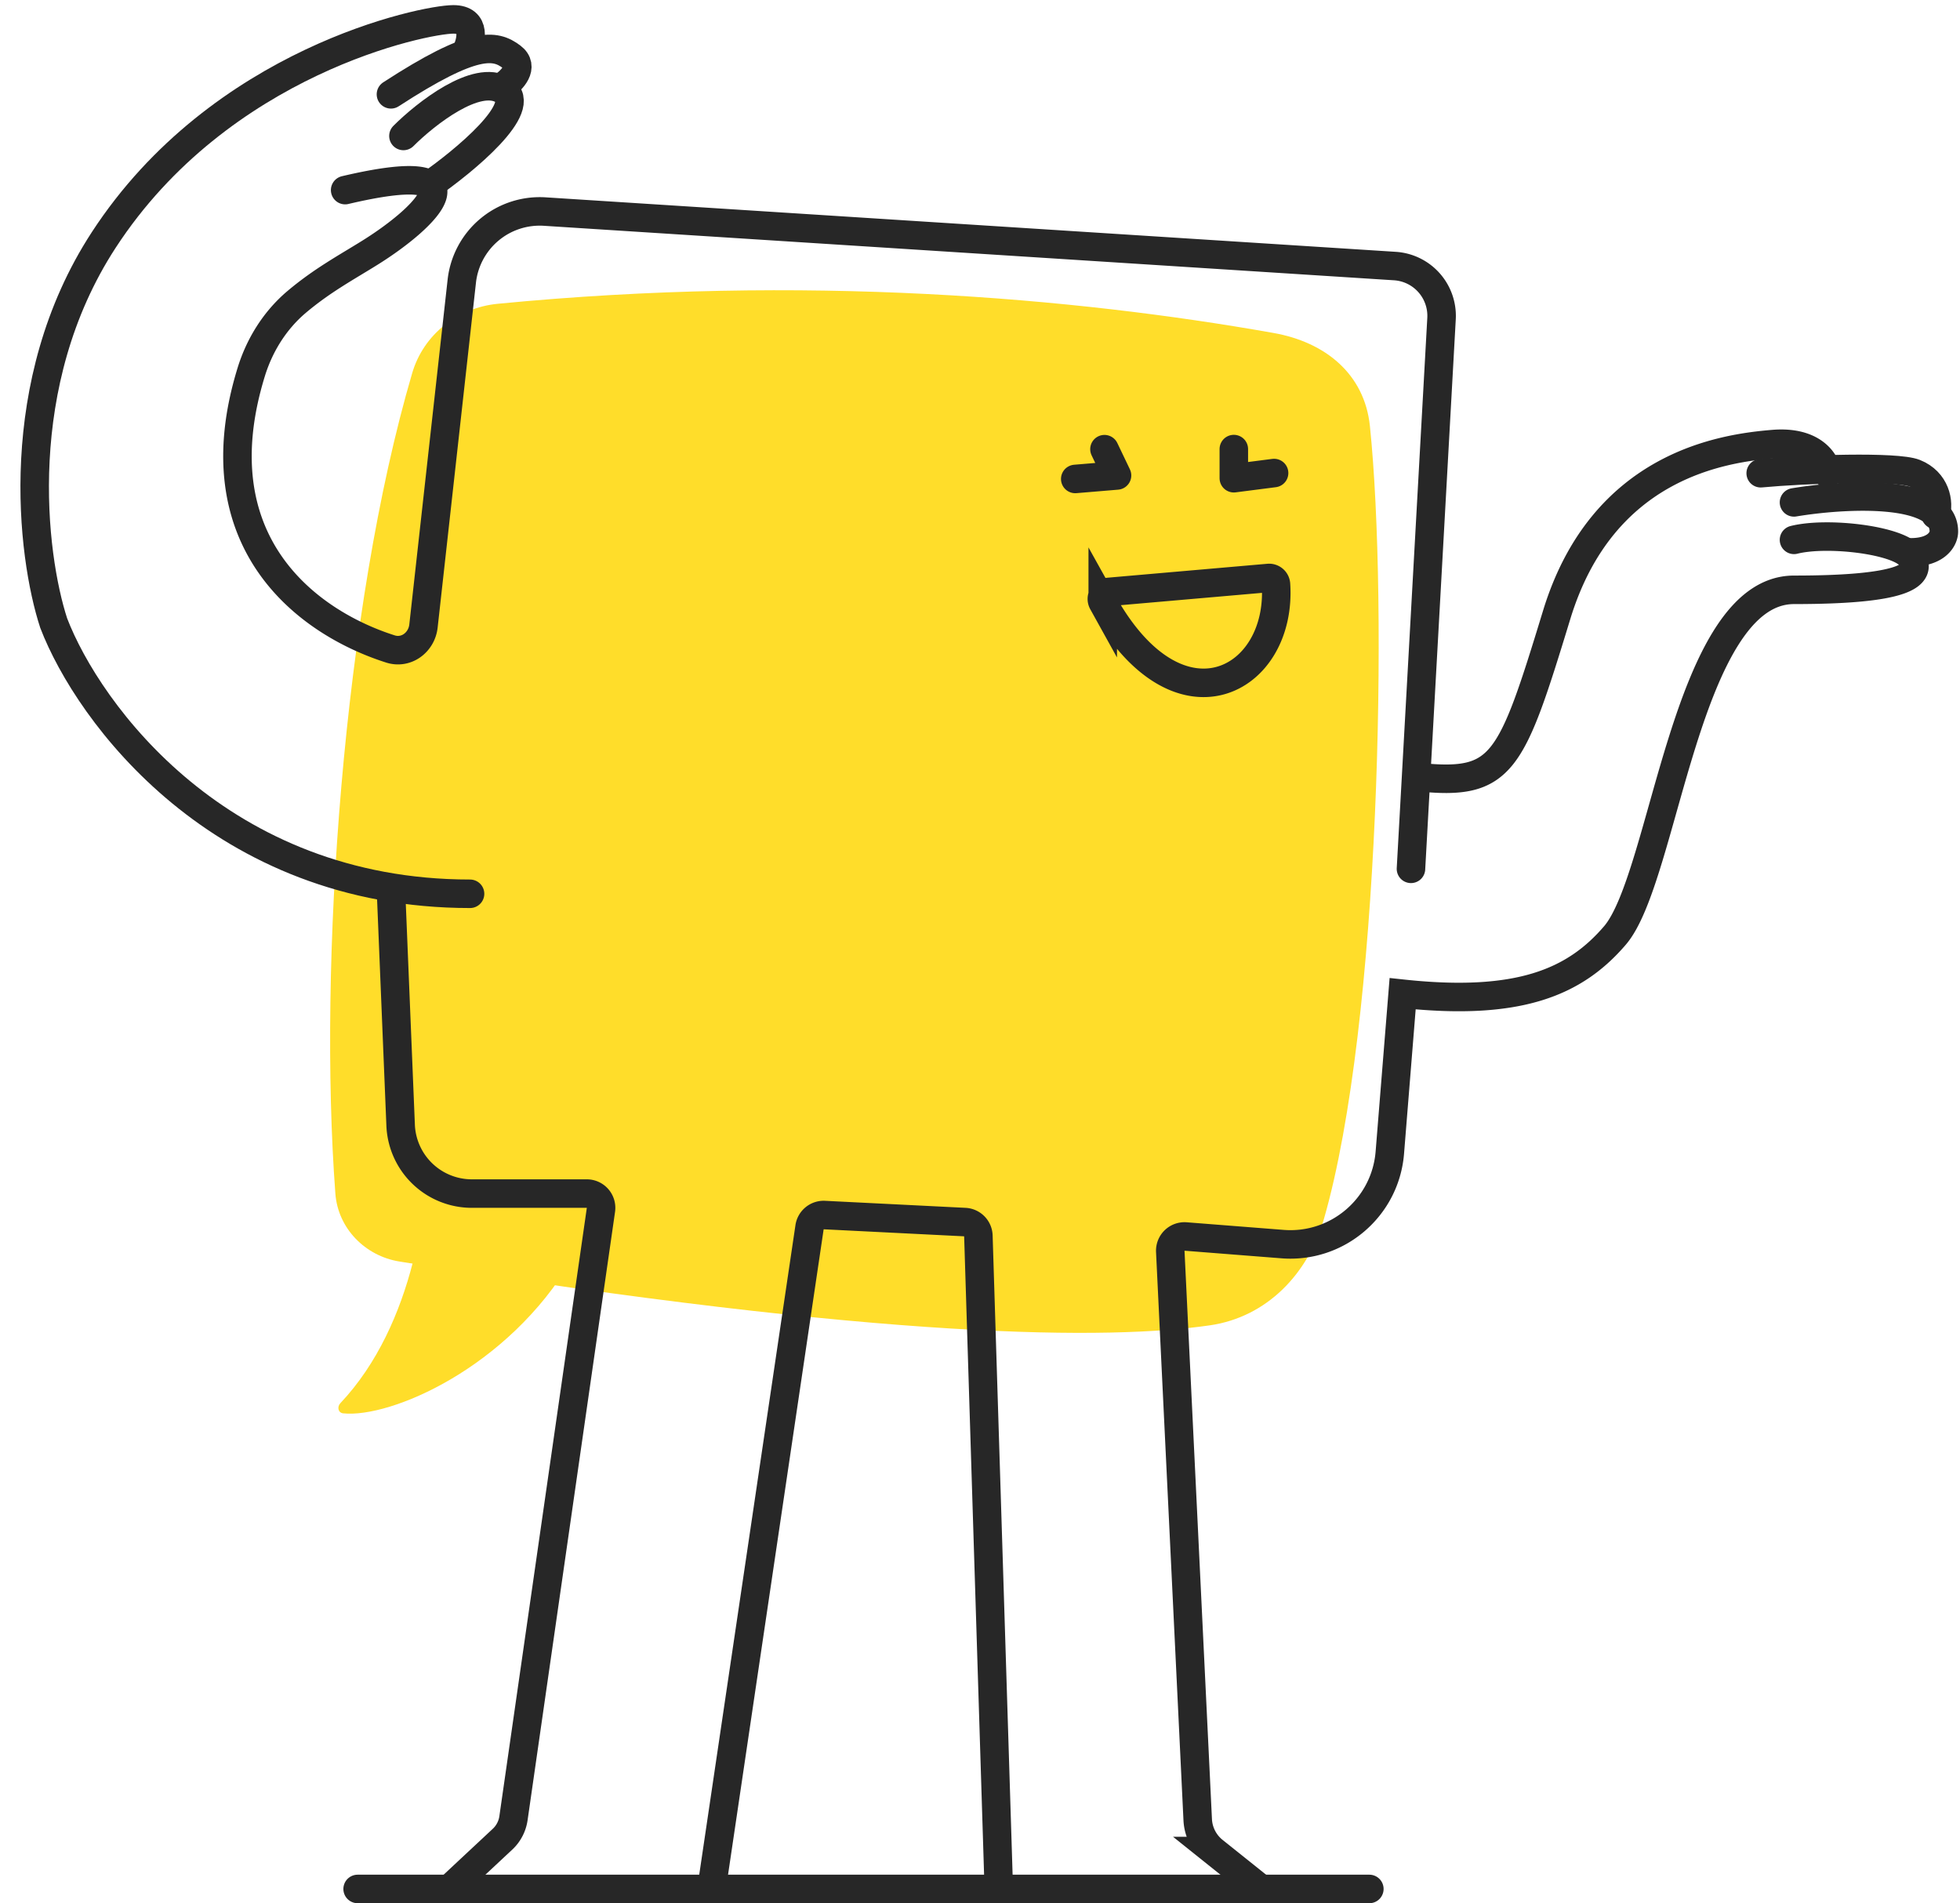 <svg width="275" height="267" fill="none" xmlns="http://www.w3.org/2000/svg"><path d="M47.757 196.848c10.508-11.126 12.496-29.032 12.144-36.82l.042-.007c13.606-2.144 33.25-5.241 20.286 16.692-9.013 15.248-25.477 22.253-32.075 21.563-.715-.075-.891-.905-.398-1.428Z" fill="#FFDD2A"/><path d="M192.206 59.766c2.564 24.683 1.456 83.739-6.436 111.188-2.231 7.76-8.029 13.819-16.02 14.976-13.997 2.027-45.087 2.144-113.714-8.954-4.818-.779-8.617-4.658-8.982-9.524-2.408-32.126 1.068-82.053 10.782-115.12 1.59-5.413 6.385-9.17 12-9.715 43.015-4.174 80.906-.866 108.876 4.1 7.23 1.283 12.736 5.745 13.494 13.049Z" fill="#FFDD2A"/><path d="M154.72 84.5c10.613 19.069 25.216 11.075 24.307-2.53a.964.964 0 0 0-1.055-.885l-22.478 1.96a.983.983 0 0 0-.774 1.456Zm37.406 180.499H50.179M256.382 66.39c-.194-1.558-1.986-4.557-7.594-4.09-7.009.584-23.95 2.921-30.375 23.95-6.426 21.03-7.594 23.95-19.277 22.782" stroke="#272727" stroke-width="4" stroke-linecap="round"/><path d="M247.036 66.389c6.231-.584 19.083-1.012 21.613 0 2.921 1.169 3.505 4.09 2.921 5.842" stroke="#272727" stroke-width="4" stroke-linecap="round"/><path d="M251.709 70.479c7.01-1.168 21.029-1.986 21.029 4.089 0 .973-.934 2.92-4.673 2.92m-70.097 44.398 4.288-77.187a7 7 0 0 0-6.541-7.374L76.428 29.68a11 11 0 0 0-11.636 9.762l-5.376 48.382c-.256 2.308-2.422 3.926-4.635 3.22-11.768-3.746-26.872-15.077-19.53-38.861 1.174-3.809 3.343-7.274 6.39-9.843 3.575-3.013 6.933-4.81 10.29-6.905 8.204-5.121 16.357-13.44-3.504-8.766" stroke="#272727" stroke-width="4" stroke-linecap="round"/><path d="M60.11 26.084c5.062-3.505 14.253-11.099 10.514-13.435-3.738-2.337-10.904 3.31-14.02 6.425" stroke="#272727" stroke-width="4" stroke-linecap="round"/><path d="M70.624 12.064c1.168-.779 3.038-2.687 1.168-4.089-2.336-1.752-5.257-2.336-16.94 5.258" stroke="#272727" stroke-width="4" stroke-linecap="round"/><path d="M65.367 7.39c.779-1.557 1.519-4.672-1.753-4.672-4.089 0-32.712 5.841-49.068 30.96-13.085 20.094-10.125 44.2-7.01 53.74 4.868 12.657 23.366 37.97 58.415 37.97" stroke="#272727" stroke-width="4" stroke-linecap="round"/><path d="m54.852 124.804 1.359 33.053a10 10 0 0 0 9.991 9.59h16.133a2 2 0 0 1 1.98 2.284l-12.272 85.347a4.999 4.999 0 0 1-1.538 2.944l-7.475 6.977m36.801 0 13.754-92.837a2 2 0 0 1 2.078-1.704l19.712.986a1.998 1.998 0 0 1 1.899 1.935l2.863 91.62m36.802.001-6.648-5.318a5.996 5.996 0 0 1-2.245-4.396l-3.849-79.729a2 2 0 0 1 2.154-2.09l13.601 1.067c7.697.603 14.429-5.137 15.05-12.832l1.797-22.293c16.356 1.753 24.184-1.635 29.792-8.178 7.01-8.178 9.93-48.485 25.118-48.485 15.188 0 18.399-1.948 16.356-4.674-1.752-2.338-11.683-3.505-16.356-2.336" stroke="#272727" stroke-width="4" stroke-linecap="round"/><path d="M173.113 63v4.089l5.65-.726m-23.801-3.349 1.764 3.688-5.863.49" stroke="#272727" stroke-width="4" stroke-linecap="round" stroke-linejoin="round"/></svg>
